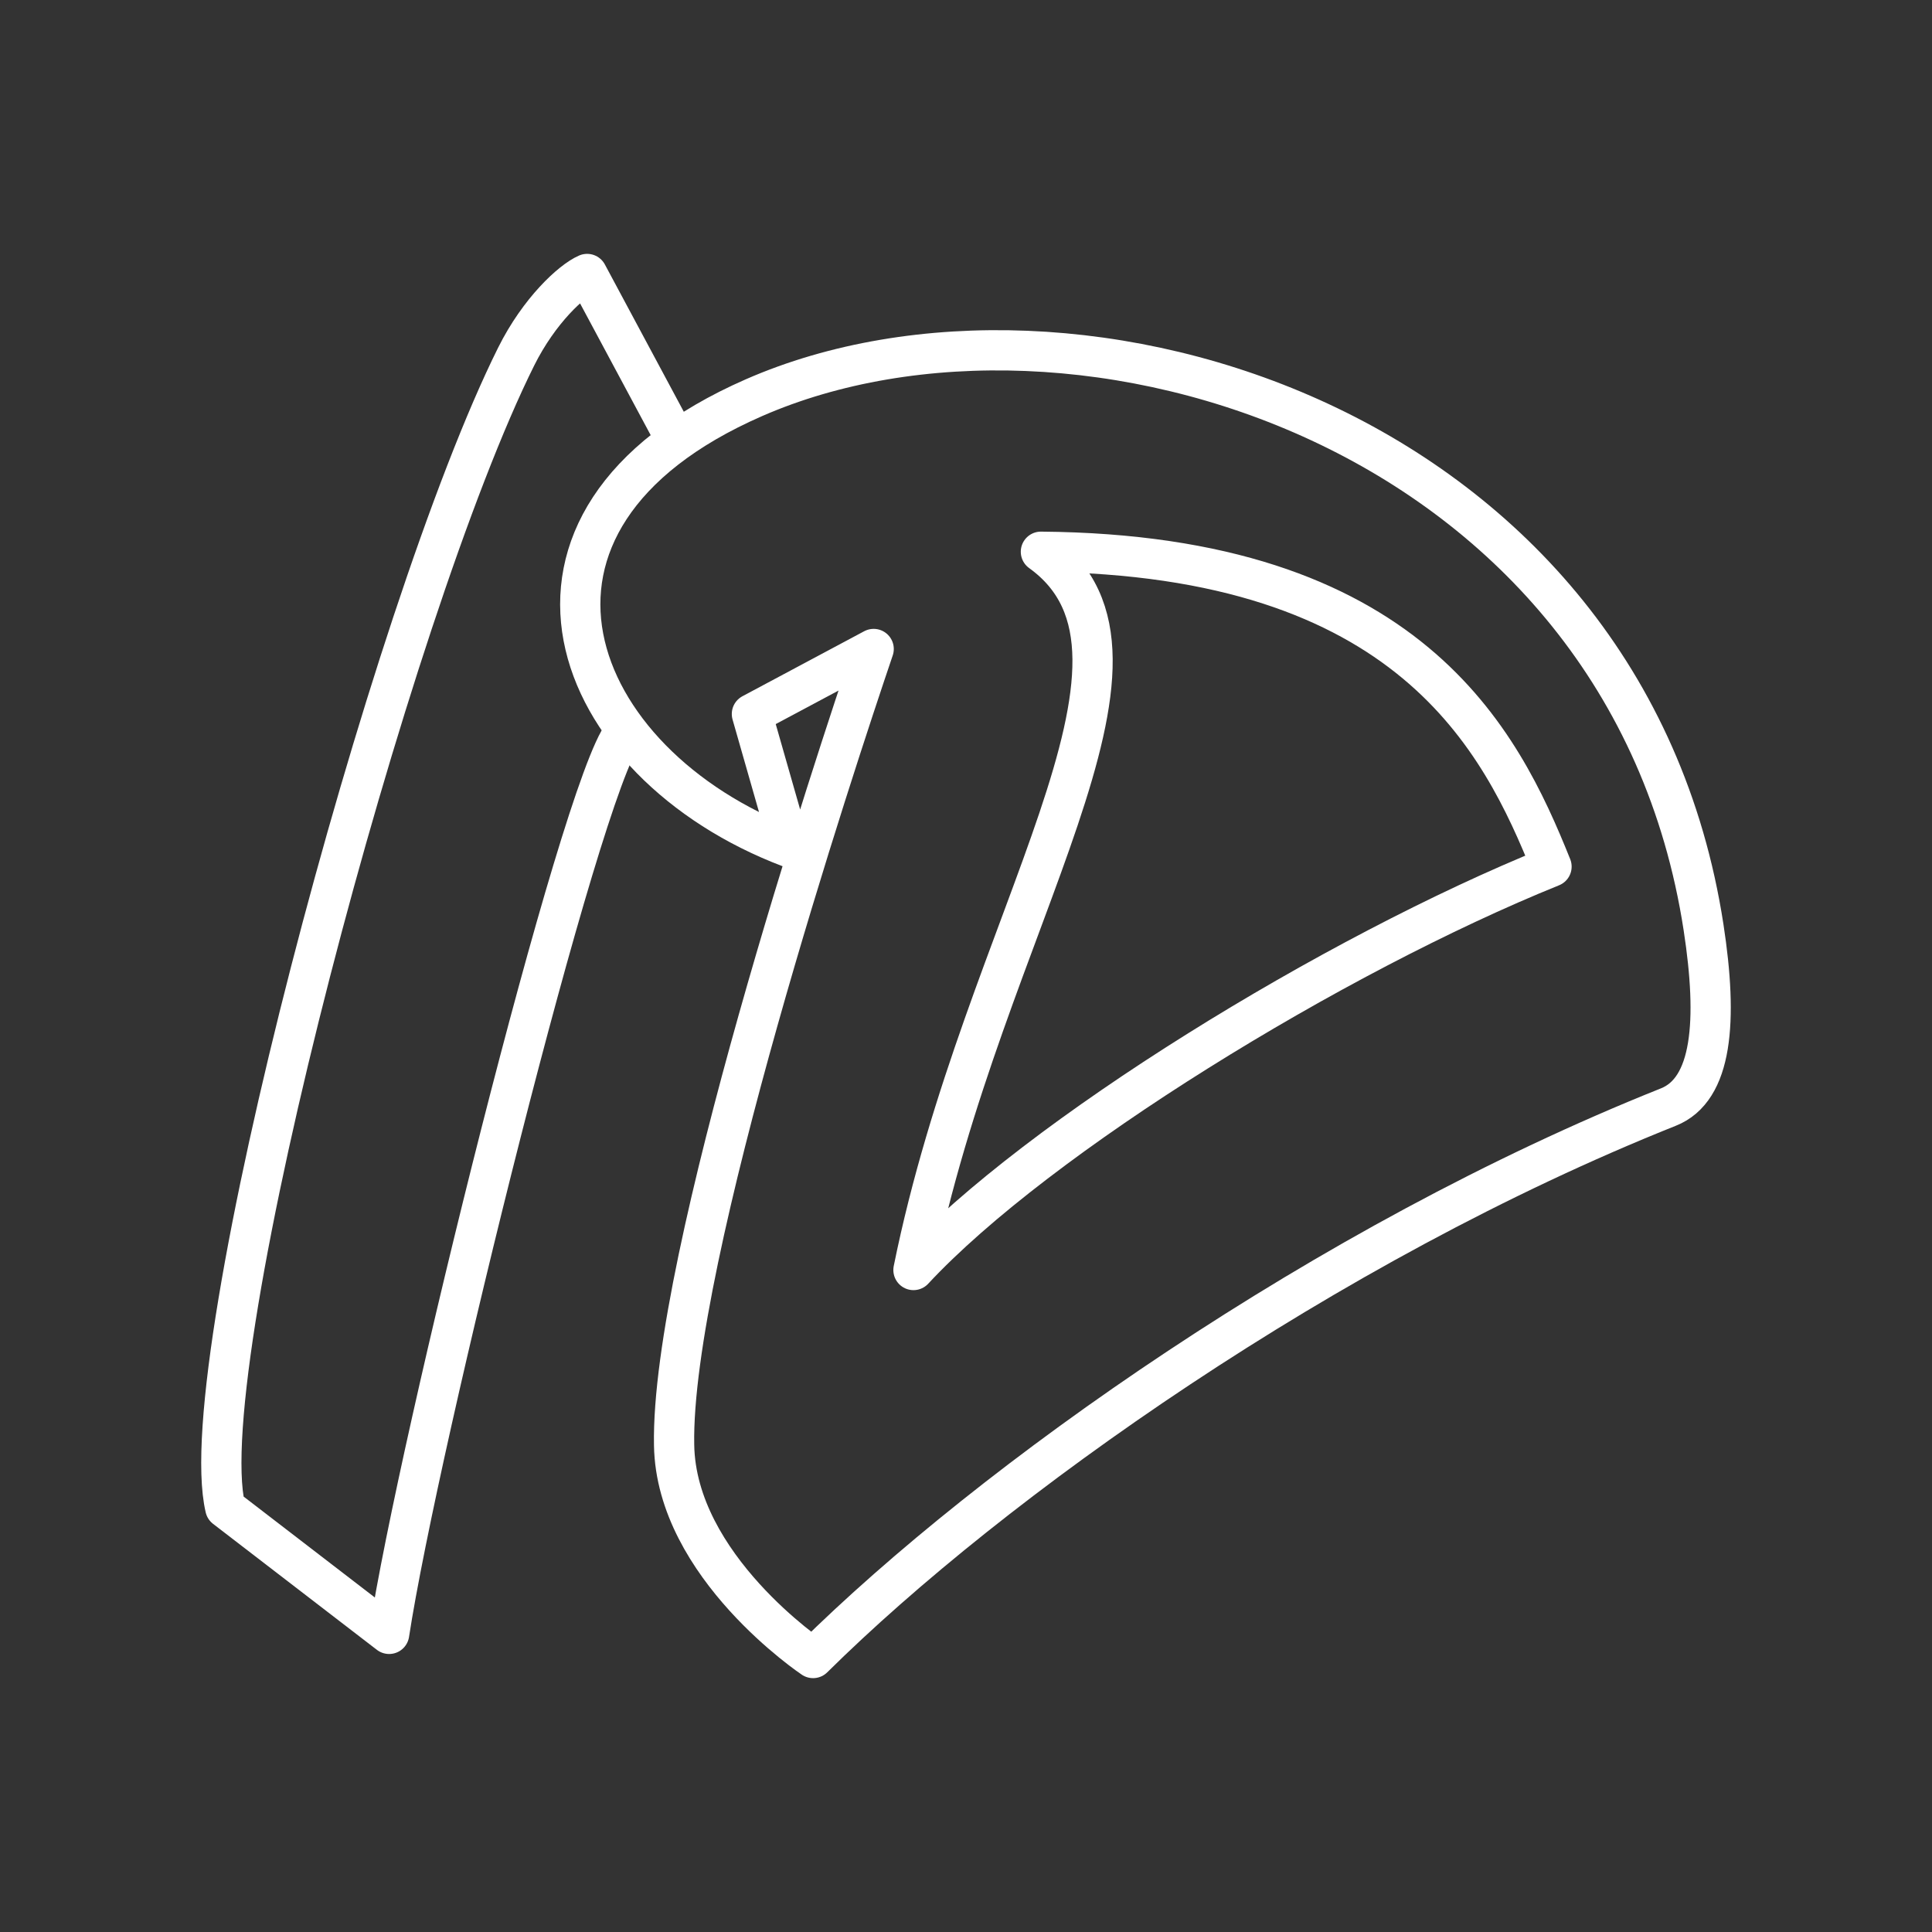 <?xml version="1.0" encoding="UTF-8"?><svg id="a" xmlns="http://www.w3.org/2000/svg" viewBox="0 0 48 48"><rect x="0" y="0" width="48" height="48" fill="#333333" stroke="none"/><defs><style>.f{fill:none;stroke:#fff;stroke-linecap:round;stroke-linejoin:round;}</style></defs><g id="b"><path id="c" class="f" d="M16.709,10.766l-2.122-3.959c-.382.165-1.191.904-1.763,2.052-3.14,6.306-8.087,24.957-7.226,28.604l4.07,3.13c.718-4.7,4.75-21.025,5.823-22.367"/><path id="d" class="f" d="M19.631,21.058c-5.521-2.088-7.877-8.124-.9-11.177,7.966-3.486,21.678.725,23.593,13.157.36,2.339.218,4.031-.872,4.466-8.515,3.399-16.817,9.302-21.251,13.689,0,0-3.406-2.276-3.453-5.292-.086-4.602,3.997-16.944,4.958-19.777l-3.025,1.615.949,3.319Z"/><path id="e" class="f" d="M22.695,31.553c3.092-3.325,10.451-7.839,15.852-10.022-1.263-3.143-3.521-7.748-12.686-7.823,3.628,2.61-1.406,9.156-3.166,17.844Z"/></g></svg>
